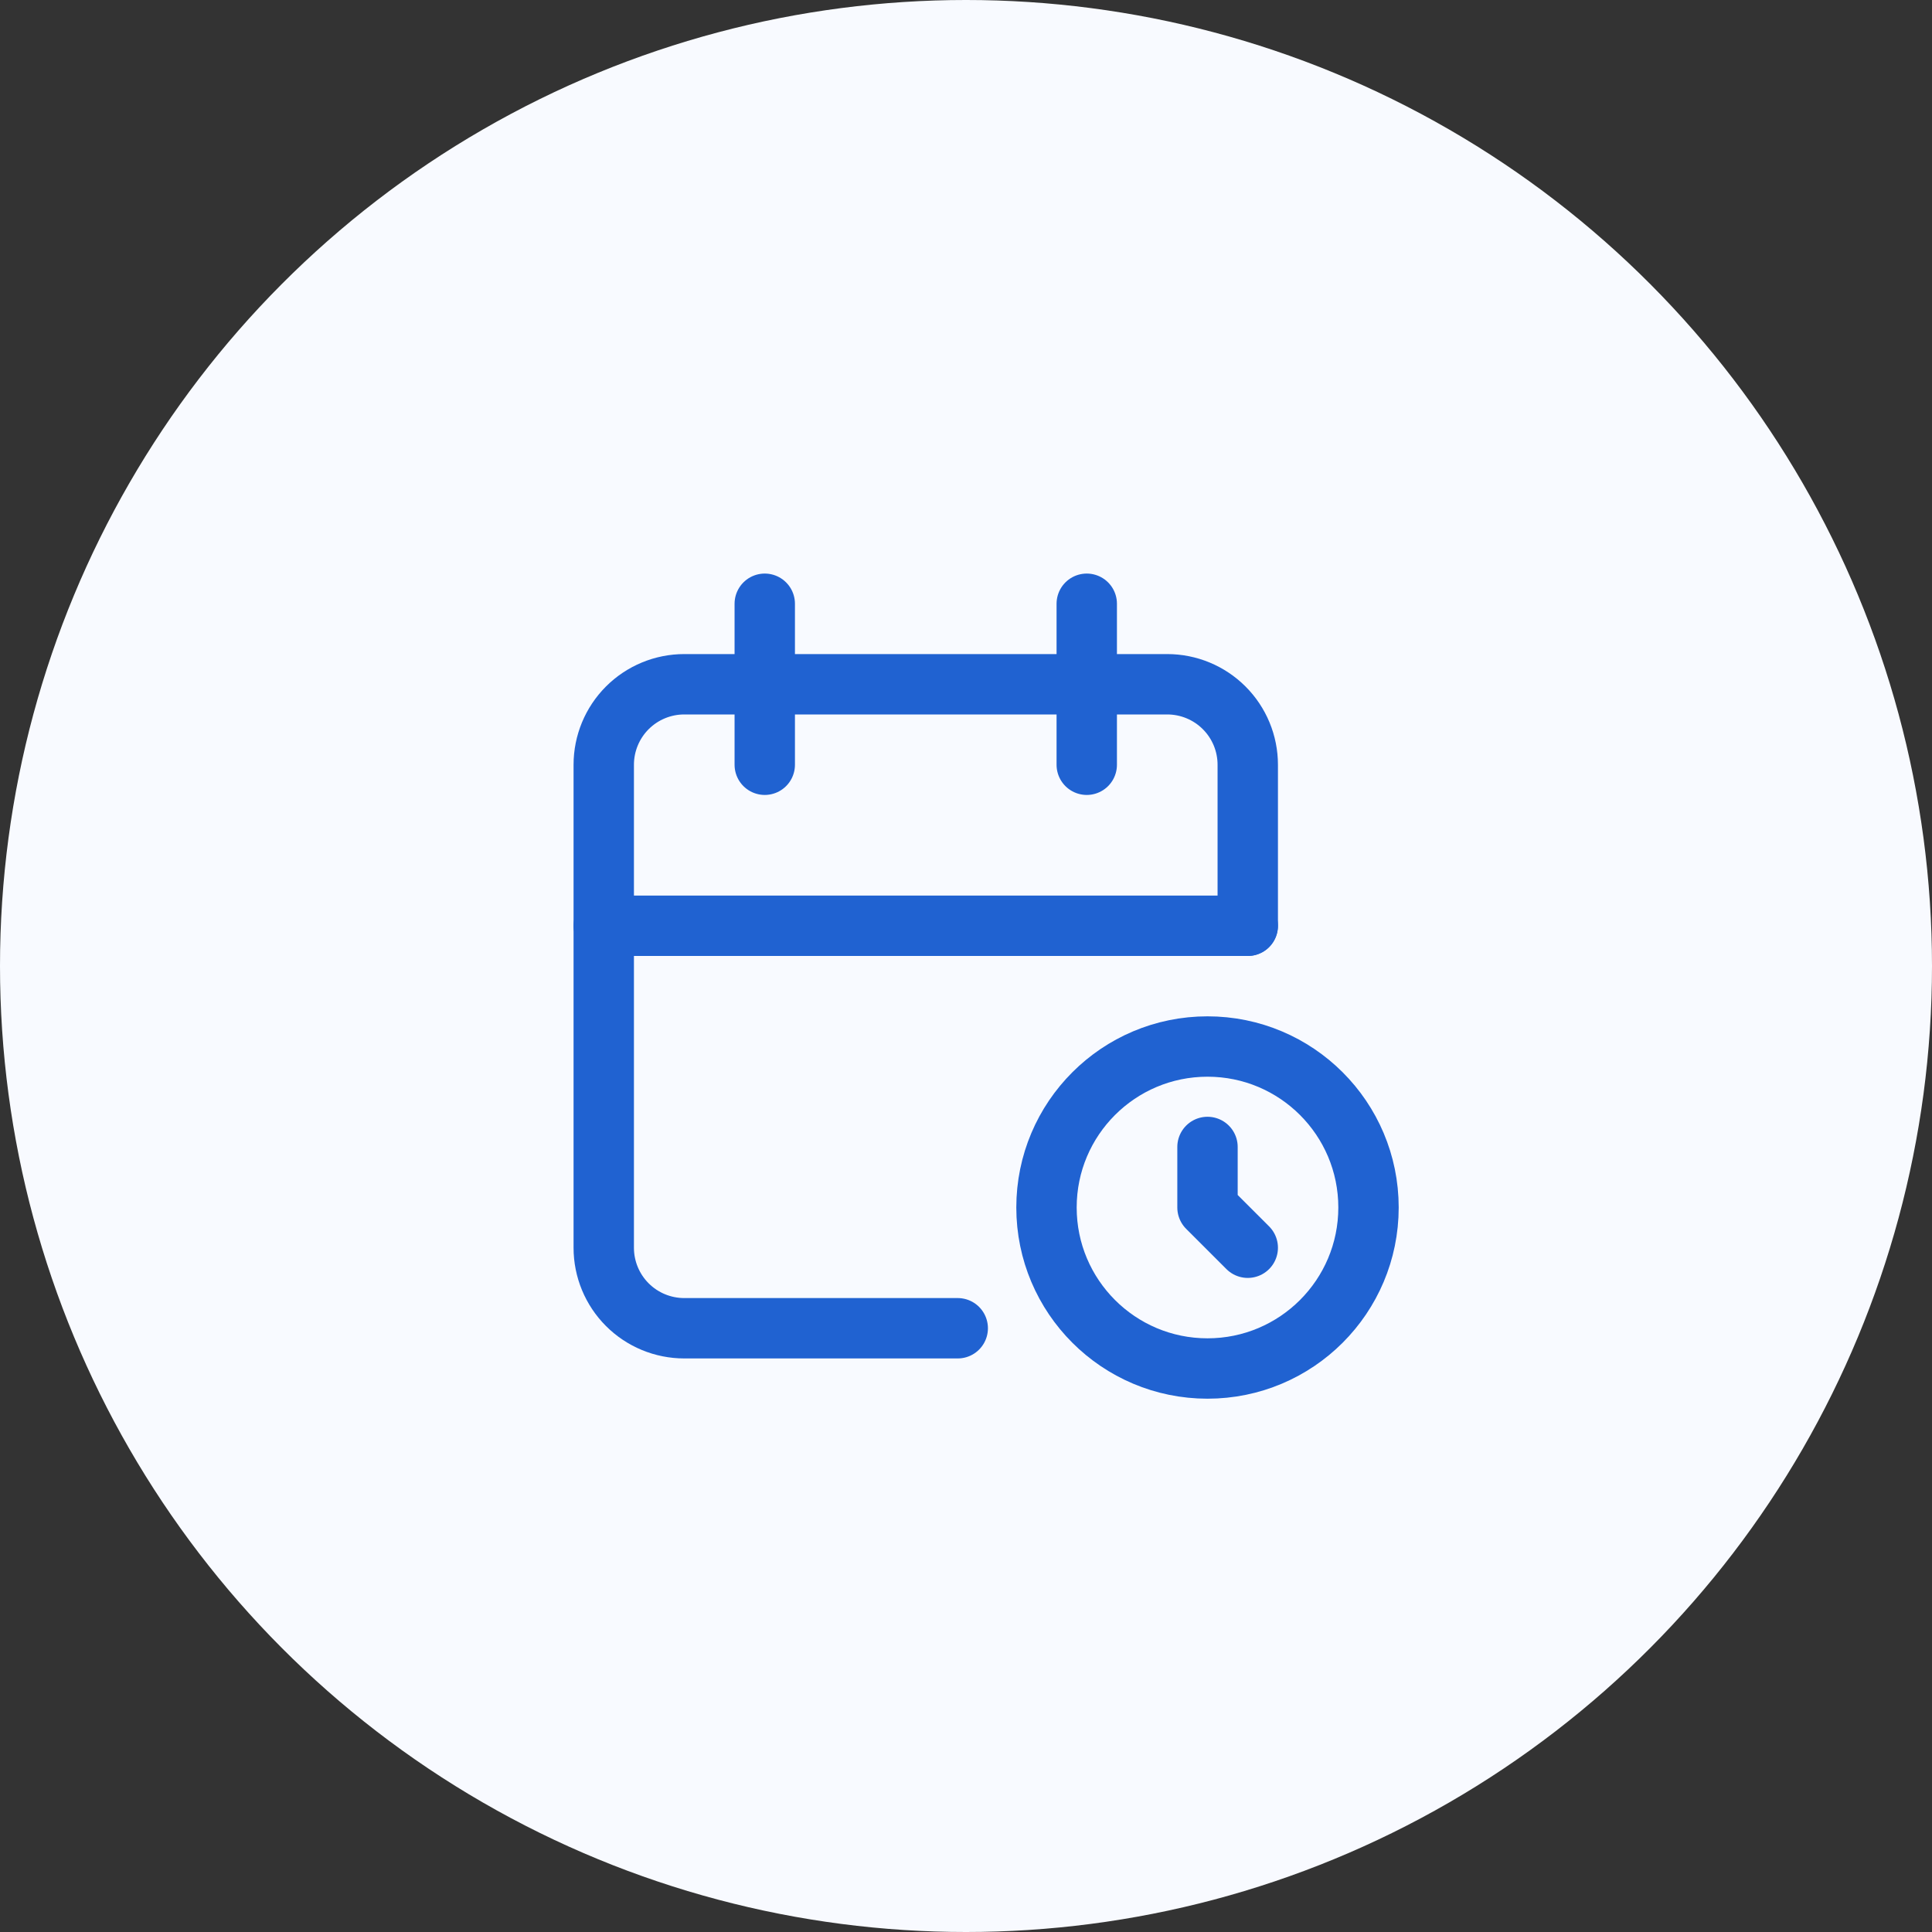 <svg width="80" height="80" viewBox="0 0 80 80" fill="none" xmlns="http://www.w3.org/2000/svg">
<rect x="0" y="0" width="80" height="80" fill="#333333" stroke="none"/>
<circle cx="40" cy="40" r="40" fill="#F8FAFF"/>
<g clip-path="url(#clip0_799_1128)">
<path d="M39.658 55H28.333C27.449 55 26.601 54.649 25.976 54.024C25.351 53.399 25 52.551 25 51.667V31.667C25 30.783 25.351 29.935 25.976 29.31C26.601 28.685 27.449 28.334 28.333 28.334H48.333C49.217 28.334 50.065 28.685 50.69 29.31C51.316 29.935 51.667 30.783 51.667 31.667V38.334" stroke="#2062D1" stroke-width="2.5" stroke-linecap="round" stroke-linejoin="round"/>
<path d="M50 56.667C53.682 56.667 56.667 53.682 56.667 50C56.667 46.318 53.682 43.334 50 43.334C46.318 43.334 43.333 46.318 43.333 50C43.333 53.682 46.318 56.667 50 56.667Z" stroke="#2062D1" stroke-width="2.5" stroke-linecap="round" stroke-linejoin="round"/>
<path d="M45 25V31.667" stroke="#2062D1" stroke-width="2.5" stroke-linecap="round" stroke-linejoin="round"/>
<path d="M31.667 25V31.667" stroke="#2062D1" stroke-width="2.5" stroke-linecap="round" stroke-linejoin="round"/>
<path d="M25 38.334H51.667" stroke="#2062D1" stroke-width="2.5" stroke-linecap="round" stroke-linejoin="round"/>
<path d="M50 47.493V50L51.667 51.666" stroke="#2062D1" stroke-width="2.5" stroke-linecap="round" stroke-linejoin="round"/>
</g>
<defs>
<clipPath id="clip0_799_1128">
<rect width="40" height="40" fill="white" transform="translate(20 20)"/>
</clipPath>
</defs>
</svg>
